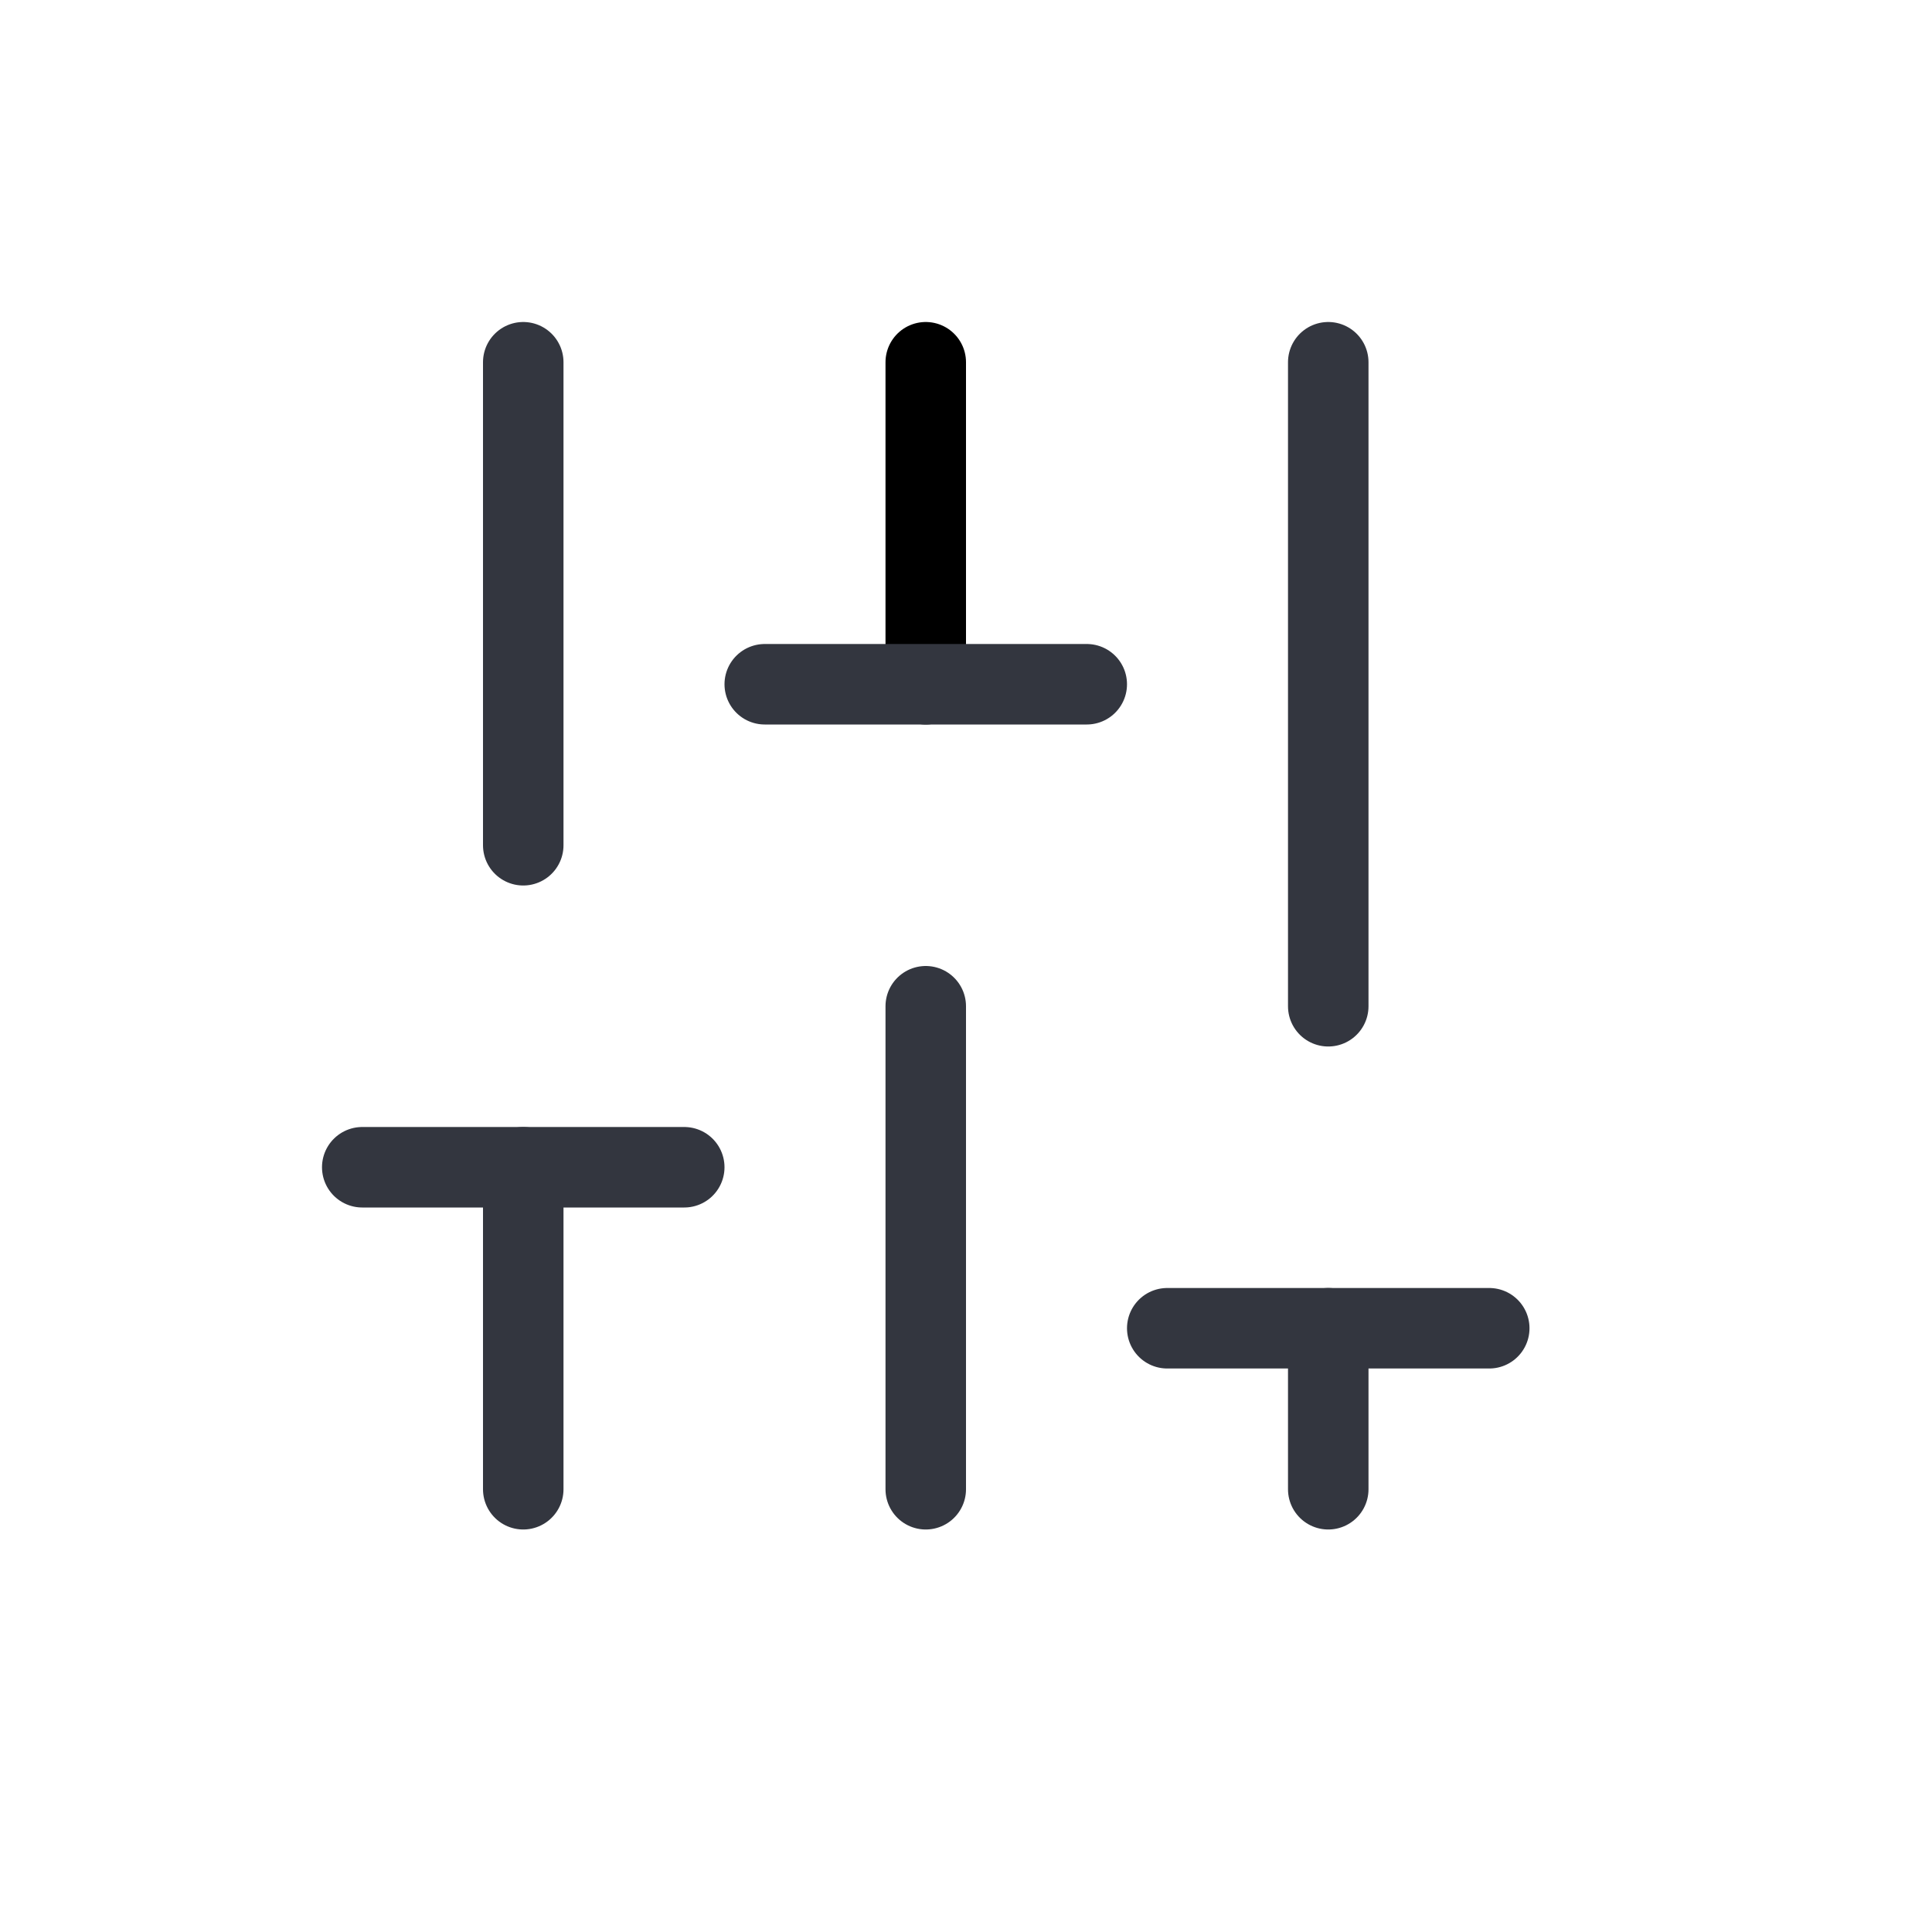 <!DOCTYPE svg PUBLIC "-//W3C//DTD SVG 1.1//EN" "http://www.w3.org/Graphics/SVG/1.1/DTD/svg11.dtd">

<!-- Uploaded to: SVG Repo, www.svgrepo.com, Transformed by: SVG Repo Mixer Tools -->
<svg  viewBox="0 0 24 24" fill="none" xmlns="http://www.w3.org/2000/svg">

<g id="SVGRepo_bgCarrier" stroke-width="0"/>

<g id="SVGRepo_tracerCarrier" stroke-linecap="round" stroke-linejoin="round"/>

<g id="SVGRepo_iconCarrier"> <path d="M11.5 8.5V4.5" stroke="#0000" stroke-linecap="round"/> <path d="M6.5 14.5V18.5" stroke="#33363F" stroke-linecap="round"/> <path d="M16.5 16.5L16.5 18.5" stroke="#33363F" stroke-linecap="round"/> <path d="M11.5 18.5V12.5" stroke="#33363F" stroke-linecap="round"/> <path d="M6.5 4.5V10.5" stroke="#33363F" stroke-linecap="round"/> <path d="M16.5 4.5V12.5" stroke="#33363F" stroke-linecap="round"/> <path d="M9.5 8.5L13.5 8.5" stroke="#33363F" stroke-linecap="round"/> <path d="M4.5 14.5L8.5 14.5" stroke="#33363F" stroke-linecap="round"/> <path d="M14.5 16.5H18.5" stroke="#33363F" stroke-linecap="round"/> </g>

</svg>
